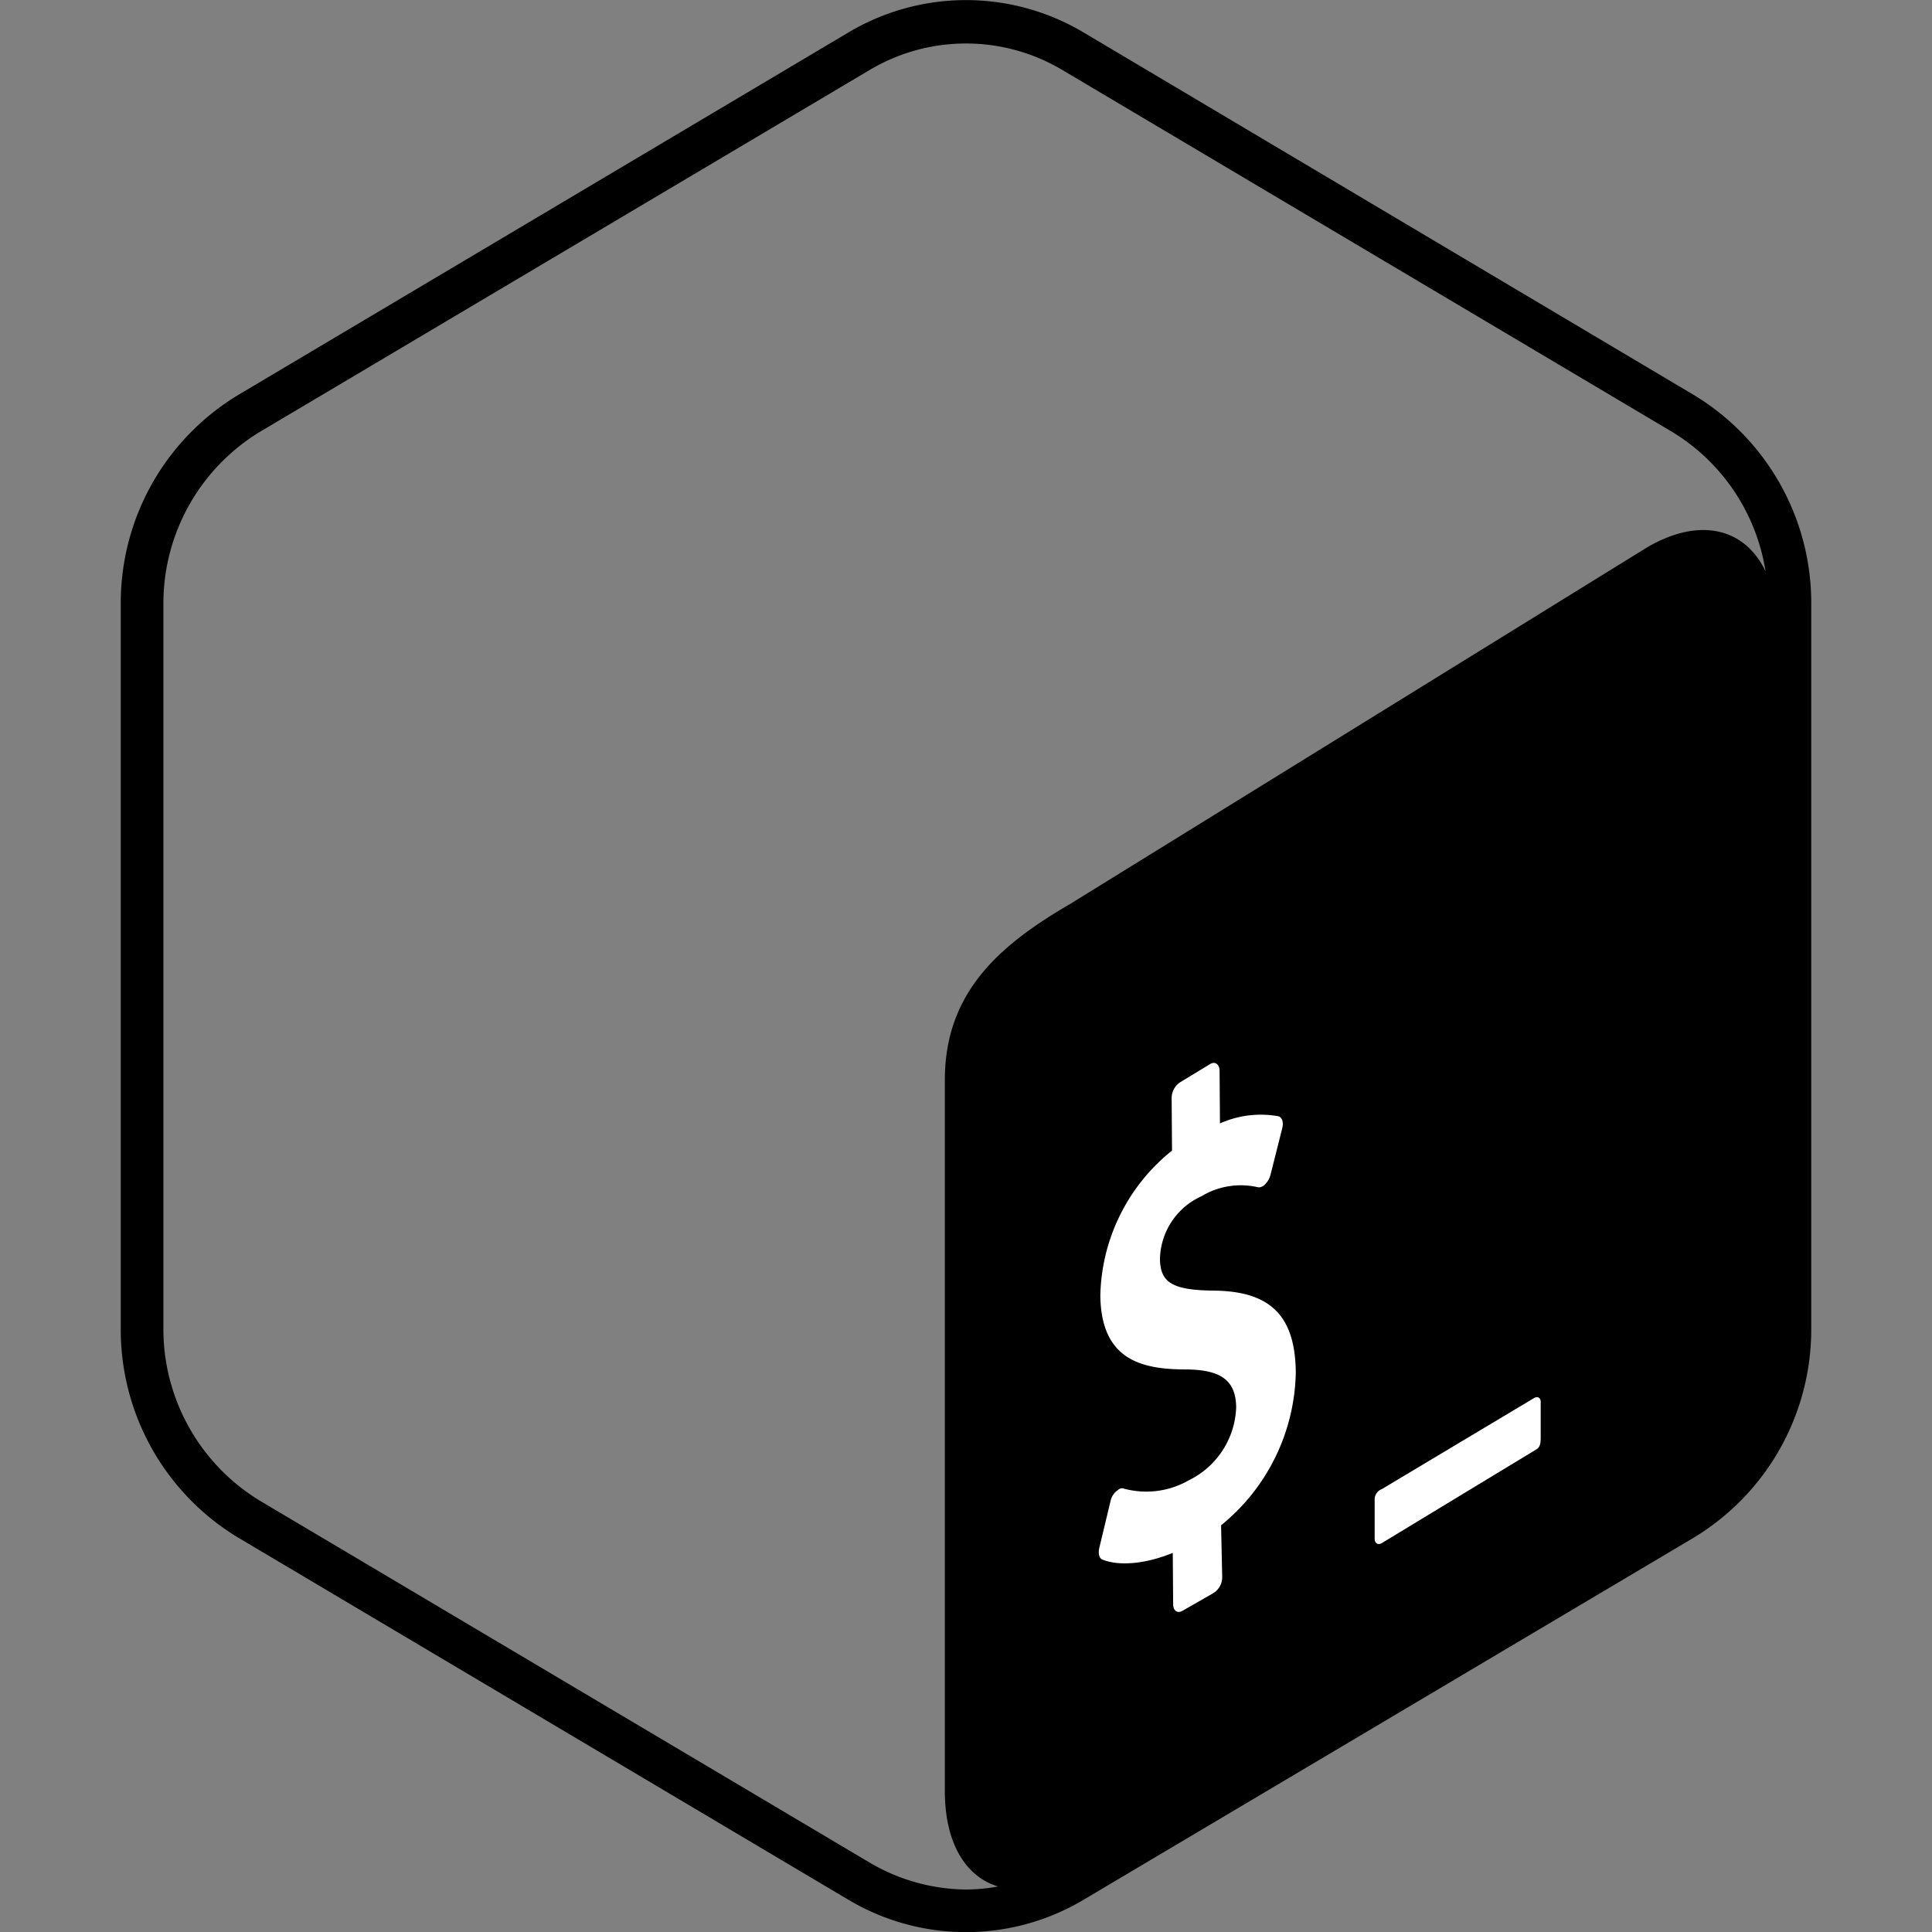 <svg viewBox="0 0 157.178 157.186">
  <rect x="0" y="0" width="157.178" height="157.186" fill="#808080" stroke="none"/>
  <g id="Bash_Logo_Colored" transform="translate(-0.3 -1.275)">
    <rect id="Rectangle_14" data-name="Rectangle 14" width="157.178" height="157.178" transform="translate(0.3 1.283)" fill="none"/>
    <g id="Group_134" data-name="Group 134" transform="translate(10.124 1.275)">
      <g id="Group_130" data-name="Group 130">
        <path id="Path_112" data-name="Path 112" d="M160.252,33.394,110.643,3.923a18.648,18.648,0,0,0-19.156,0L41.878,33.394A19.762,19.762,0,0,0,32.3,50.431v58.911a19.762,19.762,0,0,0,9.578,17.038l49.609,29.44a18.694,18.694,0,0,0,19.156,0l49.609-29.44a19.8,19.8,0,0,0,9.578-17.038V50.431A19.762,19.762,0,0,0,160.252,33.394Z" transform="translate(-32.3 -1.275)" fill="transparent"/>
      </g>
      <g id="Group_131" data-name="Group 131" transform="translate(0 0.008)">
        <path id="Path_113" data-name="Path 113" d="M160.252,33.411,110.643,3.94a18.694,18.694,0,0,0-19.156,0L41.878,33.411A19.762,19.762,0,0,0,32.3,50.449V109.36A19.762,19.762,0,0,0,41.878,126.4l49.609,29.44a18.694,18.694,0,0,0,19.156,0l49.609-29.44a19.8,19.8,0,0,0,9.578-17.038V50.449A19.762,19.762,0,0,0,160.252,33.411ZM93.237,152.829l-49.609-29.44a16.335,16.335,0,0,1-7.859-14.029V50.449a16.335,16.335,0,0,1,7.859-14.029L93.237,6.979a15.333,15.333,0,0,1,15.656,0L158.5,36.419a16.2,16.2,0,0,1,7.613,11.359c-1.658-3.5-5.342-4.482-9.67-1.934l-46.938,29.01c-5.863,3.408-10.161,7.276-10.161,14.306V147c0,4.236,1.688,6.969,4.329,7.767a14.736,14.736,0,0,1-2.609.246A15.664,15.664,0,0,1,93.237,152.829Z" transform="translate(-32.3 -1.3)" />
      </g>
      <g id="Group_132" data-name="Group 132" transform="translate(102.012 113.669)">
        <path class="bash" id="Path_114" data-name="Path 114" d="M377.555,371.625l-12.372,7.4a.89.89,0,0,0-.583.8v3.223c0,.4.276.553.583.368l12.556-7.613c.338-.184.368-.553.368-.952v-2.855C378.138,371.595,377.862,371.441,377.555,371.625Z" transform="translate(-364.6 -371.548)" fill="#fff"/>
      </g>
      <g id="Group_133" data-name="Group 133" transform="translate(79.567 86.474)">
        <path class="bash" id="Path_115" data-name="Path 115" d="M300.578,283.034c.4-.215.737.061.737.583l.031,4.267a8.109,8.109,0,0,1,4.758-.583c.307.092.43.491.307.982l-.952,3.776a1.723,1.723,0,0,1-.43.767.644.644,0,0,1-.246.184.528.528,0,0,1-.368.061,6.183,6.183,0,0,0-4.574.737,5.737,5.737,0,0,0-3.377,5.1c.031,1.934,1.013,2.548,4.451,2.579,4.574.061,6.57,2.088,6.6,6.692a16.4,16.4,0,0,1-6.078,12.4l.092,4.236a1.523,1.523,0,0,1-.737,1.289l-2.517,1.443c-.4.215-.737-.031-.737-.553l-.031-4.175c-2.149.89-4.329,1.105-5.71.553-.276-.092-.368-.491-.276-.921l.921-3.837a1.492,1.492,0,0,1,.46-.8c.092-.061.154-.123.246-.184a.465.465,0,0,1,.4-.031,6.954,6.954,0,0,0,5.249-.675,6.87,6.87,0,0,0,3.868-5.956c-.031-2.149-1.2-3.039-4.022-3.07-3.592,0-6.969-.706-7.03-6.017a15.512,15.512,0,0,1,5.833-11.788l-.031-4.267a1.549,1.549,0,0,1,.737-1.32Z" transform="translate(-291.487 -282.961)" fill="#fff"/>
      </g>
    </g>
  </g>
</svg>
